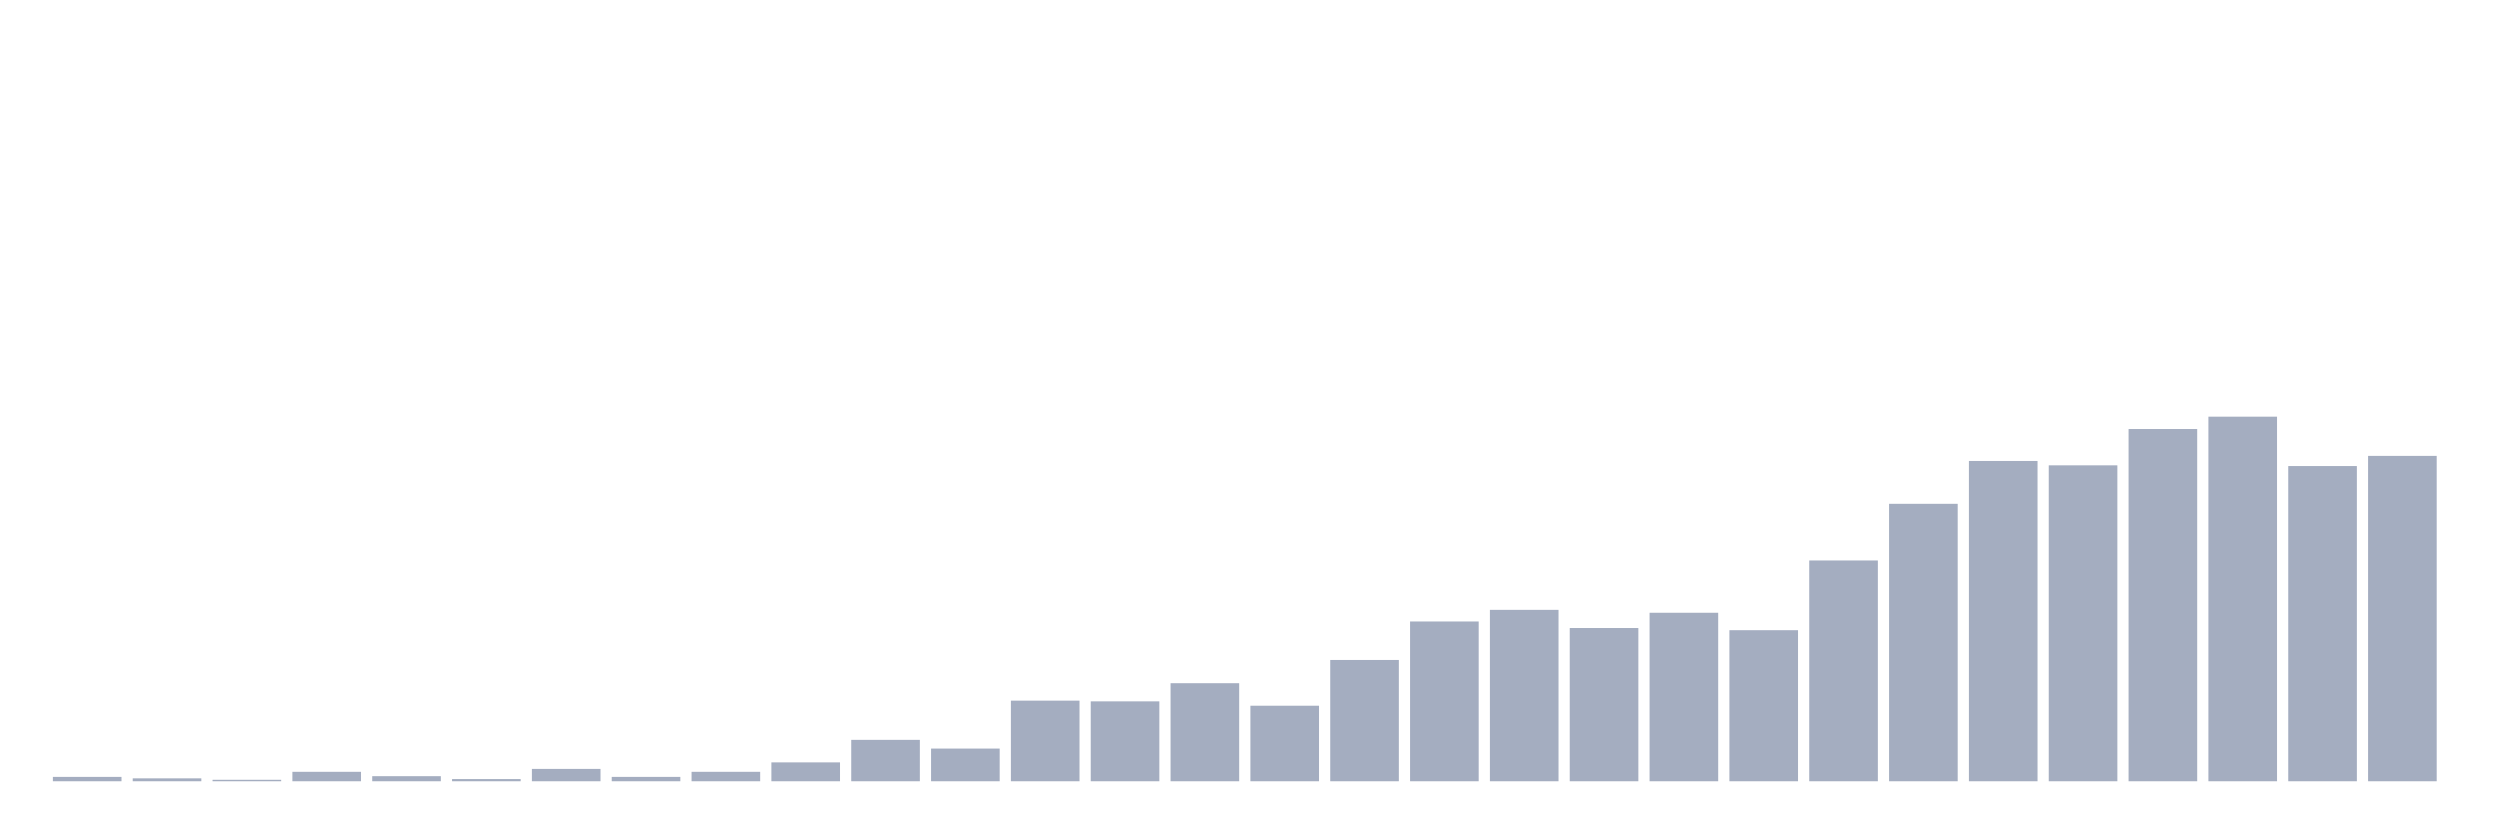 <svg xmlns="http://www.w3.org/2000/svg" viewBox="0 0 480 160"><g transform="translate(10,10)"><rect class="bar" x="0.153" width="13.175" y="139.163" height="0.837" fill="rgb(164,173,192)"></rect><rect class="bar" x="15.482" width="13.175" y="139.442" height="0.558" fill="rgb(164,173,192)"></rect><rect class="bar" x="30.81" width="13.175" y="139.721" height="0.279" fill="rgb(164,173,192)"></rect><rect class="bar" x="46.138" width="13.175" y="138.187" height="1.813" fill="rgb(164,173,192)"></rect><rect class="bar" x="61.466" width="13.175" y="139.024" height="0.976" fill="rgb(164,173,192)"></rect><rect class="bar" x="76.794" width="13.175" y="139.582" height="0.418" fill="rgb(164,173,192)"></rect><rect class="bar" x="92.123" width="13.175" y="137.629" height="2.371" fill="rgb(164,173,192)"></rect><rect class="bar" x="107.451" width="13.175" y="139.163" height="0.837" fill="rgb(164,173,192)"></rect><rect class="bar" x="122.779" width="13.175" y="138.187" height="1.813" fill="rgb(164,173,192)"></rect><rect class="bar" x="138.107" width="13.175" y="136.375" height="3.625" fill="rgb(164,173,192)"></rect><rect class="bar" x="153.436" width="13.175" y="132.052" height="7.948" fill="rgb(164,173,192)"></rect><rect class="bar" x="168.764" width="13.175" y="133.725" height="6.275" fill="rgb(164,173,192)"></rect><rect class="bar" x="184.092" width="13.175" y="124.522" height="15.478" fill="rgb(164,173,192)"></rect><rect class="bar" x="199.42" width="13.175" y="124.661" height="15.339" fill="rgb(164,173,192)"></rect><rect class="bar" x="214.748" width="13.175" y="121.175" height="18.825" fill="rgb(164,173,192)"></rect><rect class="bar" x="230.077" width="13.175" y="125.498" height="14.502" fill="rgb(164,173,192)"></rect><rect class="bar" x="245.405" width="13.175" y="116.713" height="23.287" fill="rgb(164,173,192)"></rect><rect class="bar" x="260.733" width="13.175" y="109.323" height="30.677" fill="rgb(164,173,192)"></rect><rect class="bar" x="276.061" width="13.175" y="107.092" height="32.908" fill="rgb(164,173,192)"></rect><rect class="bar" x="291.39" width="13.175" y="110.578" height="29.422" fill="rgb(164,173,192)"></rect><rect class="bar" x="306.718" width="13.175" y="107.649" height="32.351" fill="rgb(164,173,192)"></rect><rect class="bar" x="322.046" width="13.175" y="110.996" height="29.004" fill="rgb(164,173,192)"></rect><rect class="bar" x="337.374" width="13.175" y="97.61" height="42.39" fill="rgb(164,173,192)"></rect><rect class="bar" x="352.702" width="13.175" y="86.733" height="53.267" fill="rgb(164,173,192)"></rect><rect class="bar" x="368.031" width="13.175" y="78.506" height="61.494" fill="rgb(164,173,192)"></rect><rect class="bar" x="383.359" width="13.175" y="79.343" height="60.657" fill="rgb(164,173,192)"></rect><rect class="bar" x="398.687" width="13.175" y="72.371" height="67.629" fill="rgb(164,173,192)"></rect><rect class="bar" x="414.015" width="13.175" y="70" height="70" fill="rgb(164,173,192)"></rect><rect class="bar" x="429.344" width="13.175" y="79.482" height="60.518" fill="rgb(164,173,192)"></rect><rect class="bar" x="444.672" width="13.175" y="77.53" height="62.47" fill="rgb(164,173,192)"></rect></g></svg>